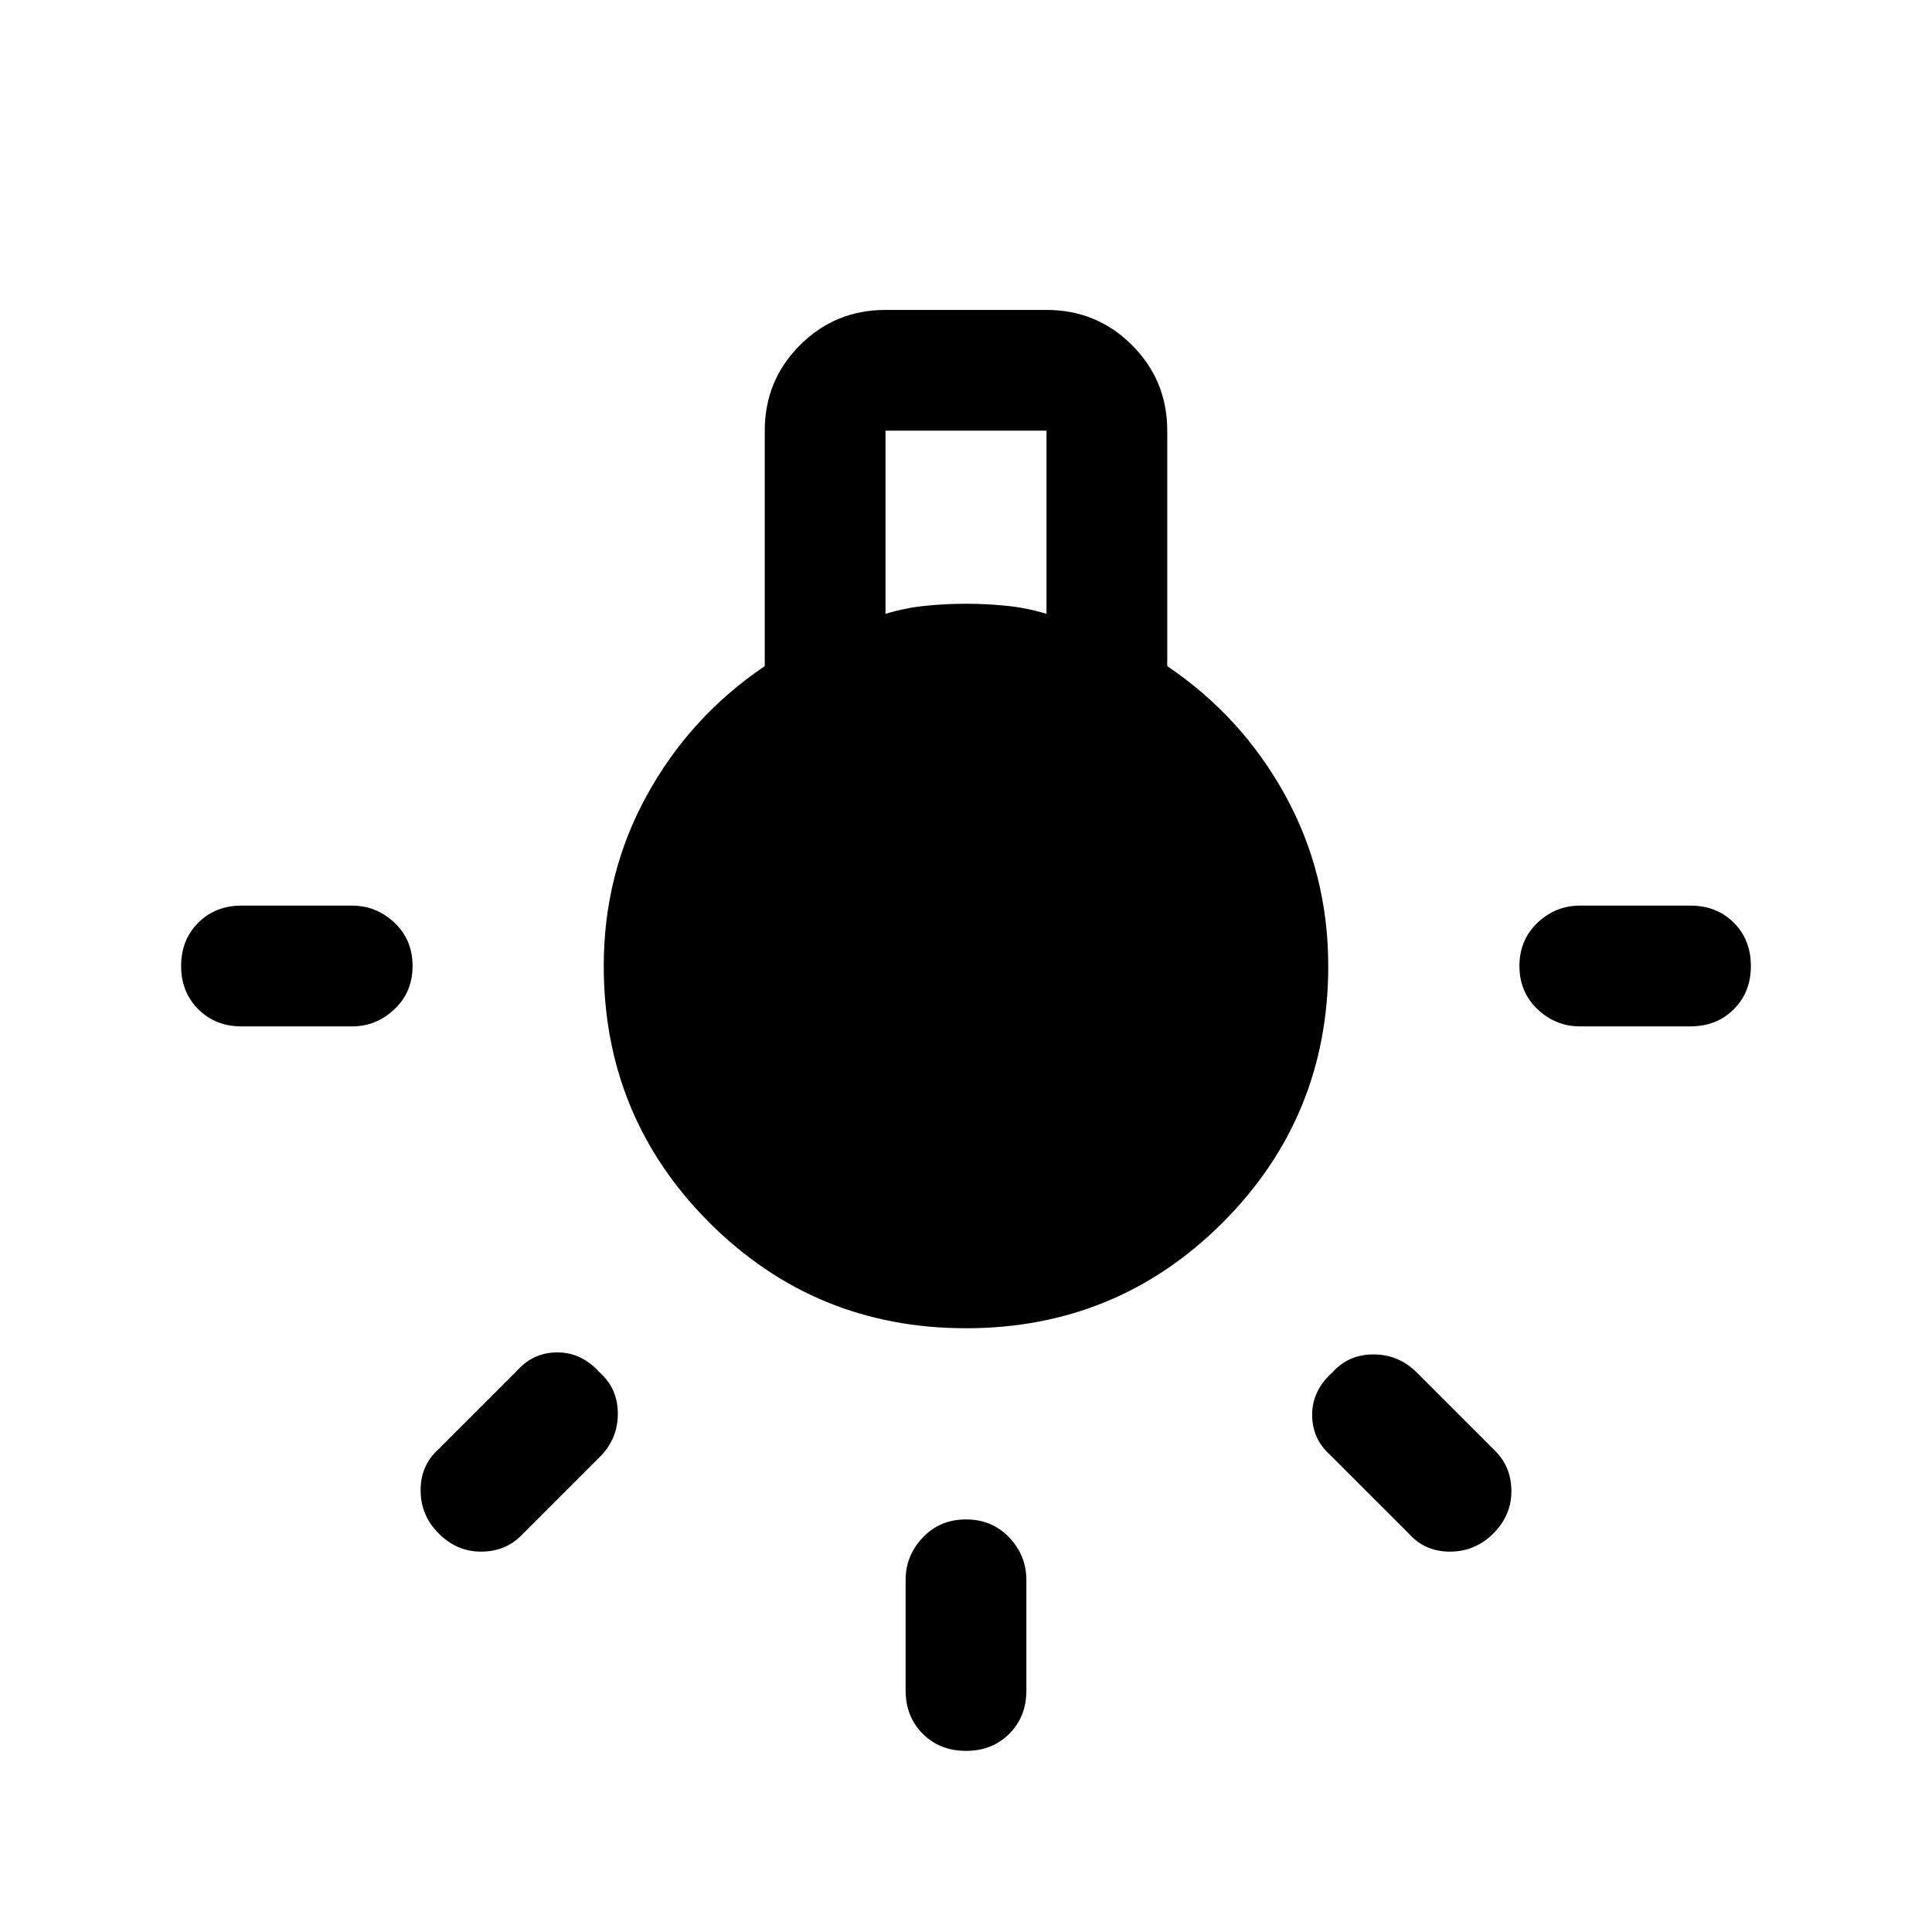 <svg xmlns="http://www.w3.org/2000/svg" height="24" width="24"><path d="M12 21.75Q11.675 21.75 11.463 21.538Q11.25 21.325 11.25 21V19.625Q11.25 19.325 11.463 19.1Q11.675 18.875 12 18.875Q12.325 18.875 12.538 19.1Q12.75 19.325 12.75 19.625V21Q12.75 21.325 12.538 21.538Q12.325 21.75 12 21.75ZM3 12.75Q2.675 12.75 2.463 12.537Q2.25 12.325 2.25 12Q2.25 11.675 2.463 11.462Q2.675 11.25 3 11.25H4.375Q4.675 11.25 4.9 11.462Q5.125 11.675 5.125 12Q5.125 12.325 4.9 12.537Q4.675 12.75 4.375 12.75ZM19.625 12.75Q19.325 12.75 19.1 12.537Q18.875 12.325 18.875 12Q18.875 11.675 19.1 11.462Q19.325 11.25 19.625 11.25H21Q21.325 11.25 21.538 11.462Q21.75 11.675 21.75 12Q21.75 12.325 21.538 12.537Q21.325 12.75 21 12.75ZM17.5 19.05 16.525 18.075Q16.3 17.875 16.3 17.575Q16.3 17.275 16.55 17.05Q16.75 16.825 17.062 16.825Q17.375 16.825 17.6 17.05L18.575 18.025Q18.775 18.225 18.775 18.525Q18.775 18.825 18.55 19.05Q18.325 19.275 18.012 19.275Q17.7 19.275 17.5 19.05ZM5.45 19.05Q5.225 18.825 5.225 18.512Q5.225 18.2 5.45 18L6.425 17.025Q6.625 16.8 6.925 16.8Q7.225 16.8 7.45 17.05Q7.675 17.25 7.675 17.562Q7.675 17.875 7.45 18.1L6.475 19.075Q6.275 19.275 5.975 19.275Q5.675 19.275 5.45 19.05ZM12 16.5Q10.125 16.5 8.812 15.188Q7.5 13.875 7.5 12Q7.5 10.85 8.038 9.875Q8.575 8.9 9.5 8.275V5.35Q9.5 4.725 9.938 4.287Q10.375 3.85 11 3.85H13Q13.625 3.85 14.062 4.287Q14.5 4.725 14.5 5.35V8.275Q15.425 8.9 15.963 9.875Q16.5 10.85 16.5 12Q16.5 13.875 15.188 15.188Q13.875 16.5 12 16.5ZM11 7.625Q11.25 7.55 11.5 7.525Q11.75 7.5 12 7.5Q12.25 7.5 12.5 7.525Q12.75 7.55 13 7.625V5.35H11Z"/></svg>